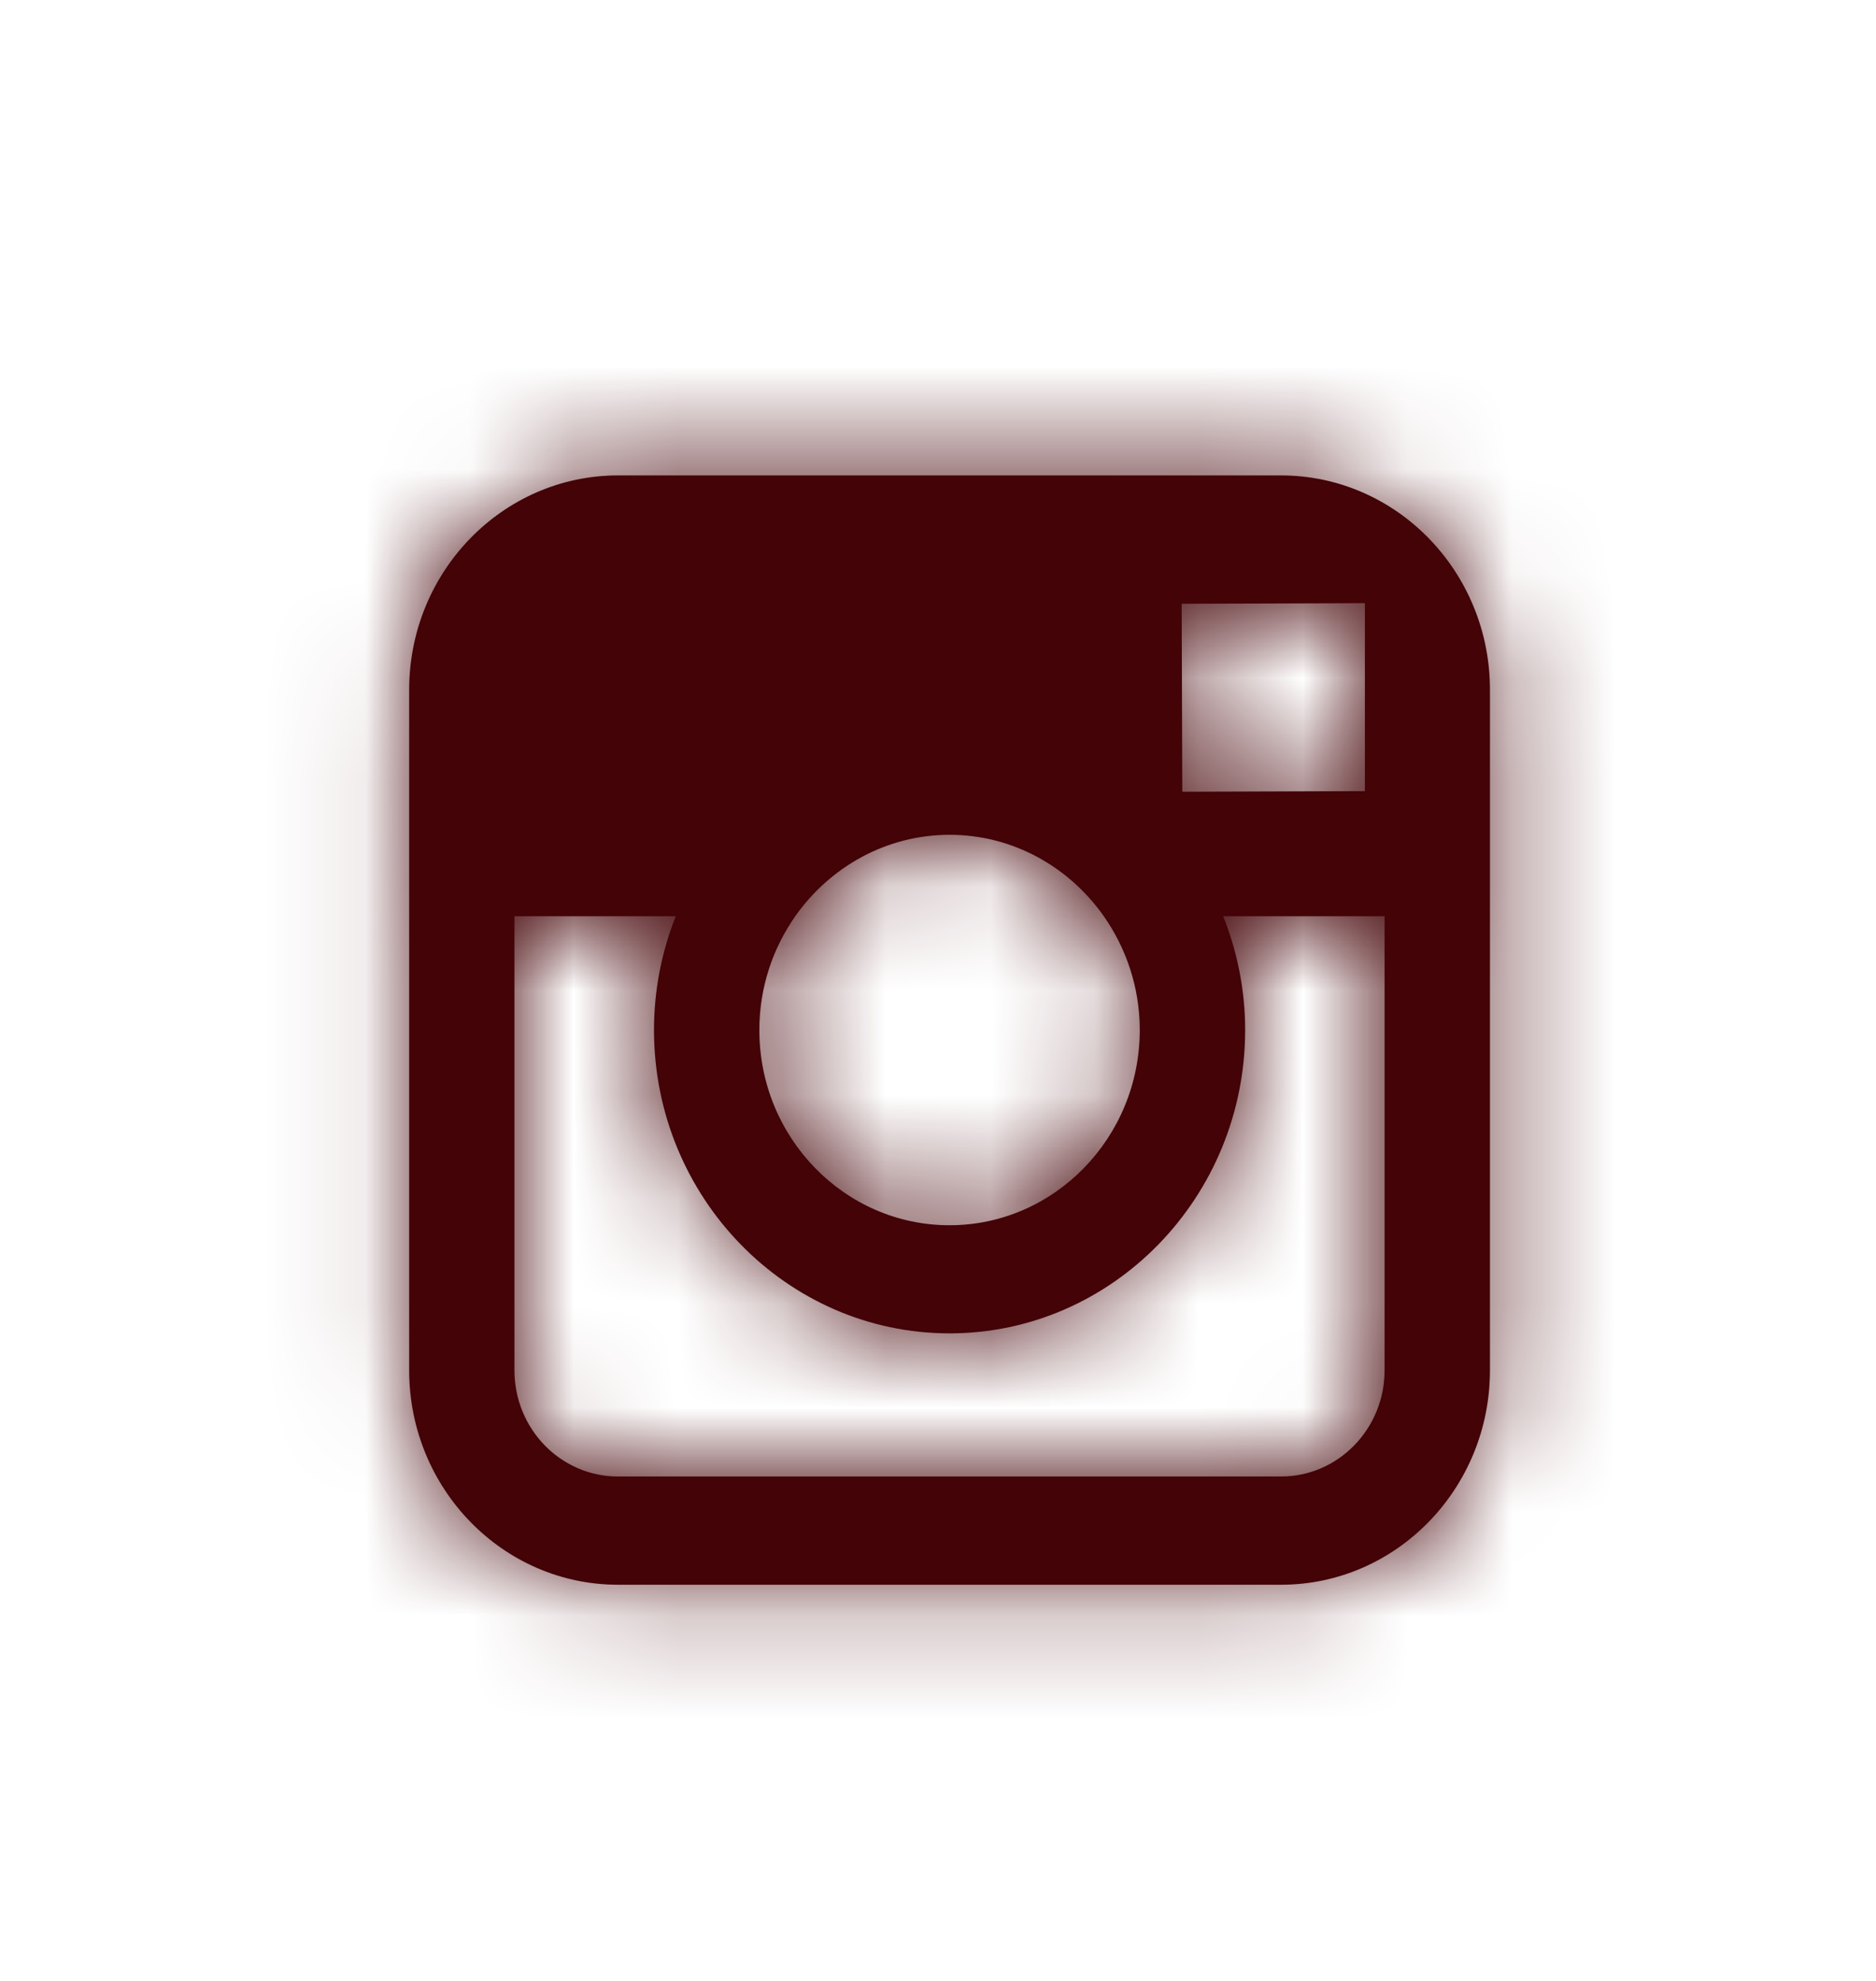 <svg width="18" height="19" viewBox="0 0 18 19" fill="none" xmlns="http://www.w3.org/2000/svg">
<path fill-rule="evenodd" clip-rule="evenodd" d="M14.296 13.143V8.788V6.616C14.296 5.482 13.397 4.56 12.291 4.56H5.93C4.824 4.56 3.926 5.482 3.926 6.616V8.788V13.143C3.926 14.278 4.824 15.2 5.93 15.2H12.292C13.397 15.2 14.296 14.278 14.296 13.143ZM10.936 9.879C10.936 10.912 10.116 11.752 9.11 11.752C8.104 11.752 7.285 10.912 7.286 9.879C7.286 9.471 7.415 9.095 7.631 8.787C7.964 8.316 8.502 8.007 9.112 8.007C9.72 8.007 10.259 8.316 10.591 8.788C10.806 9.095 10.936 9.472 10.936 9.879ZM13.096 7.588V6.019V5.785L12.867 5.786L11.338 5.791L11.344 7.594L13.096 7.588ZM9.111 12.789C10.675 12.789 11.947 11.483 11.947 9.879C11.947 9.493 11.871 9.125 11.736 8.788H13.285V13.143C13.285 13.706 12.839 14.162 12.291 14.162H5.929C5.381 14.162 4.936 13.706 4.936 13.143V8.788H6.484C6.35 9.125 6.275 9.493 6.275 9.879C6.275 11.483 7.547 12.789 9.111 12.789Z" fill="#430307"/>
<mask id="mask0" mask-type="alpha" maskUnits="userSpaceOnUse" x="3" y="4" width="12" height="12">
<path fill-rule="evenodd" clip-rule="evenodd" d="M14.296 13.143V8.788V6.616C14.296 5.482 13.397 4.56 12.291 4.56H5.93C4.824 4.56 3.926 5.482 3.926 6.616V8.788V13.143C3.926 14.278 4.824 15.2 5.93 15.2H12.292C13.397 15.2 14.296 14.278 14.296 13.143ZM10.936 9.879C10.936 10.912 10.116 11.752 9.11 11.752C8.104 11.752 7.285 10.912 7.286 9.879C7.286 9.471 7.415 9.095 7.631 8.787C7.964 8.316 8.502 8.007 9.112 8.007C9.72 8.007 10.259 8.316 10.591 8.788C10.806 9.095 10.936 9.472 10.936 9.879ZM13.096 7.588V6.019V5.785L12.867 5.786L11.338 5.791L11.344 7.594L13.096 7.588ZM9.111 12.789C10.675 12.789 11.947 11.483 11.947 9.879C11.947 9.493 11.871 9.125 11.736 8.788H13.285V13.143C13.285 13.706 12.839 14.162 12.291 14.162H5.929C5.381 14.162 4.936 13.706 4.936 13.143V8.788H6.484C6.35 9.125 6.275 9.493 6.275 9.879C6.275 11.483 7.547 12.789 9.111 12.789Z" fill="white"/>
</mask>
<g mask="url(#mask0)">
<rect x="0.222" y="0.76" width="17.778" height="18.24" fill="#430307"/>
</g>
</svg>

